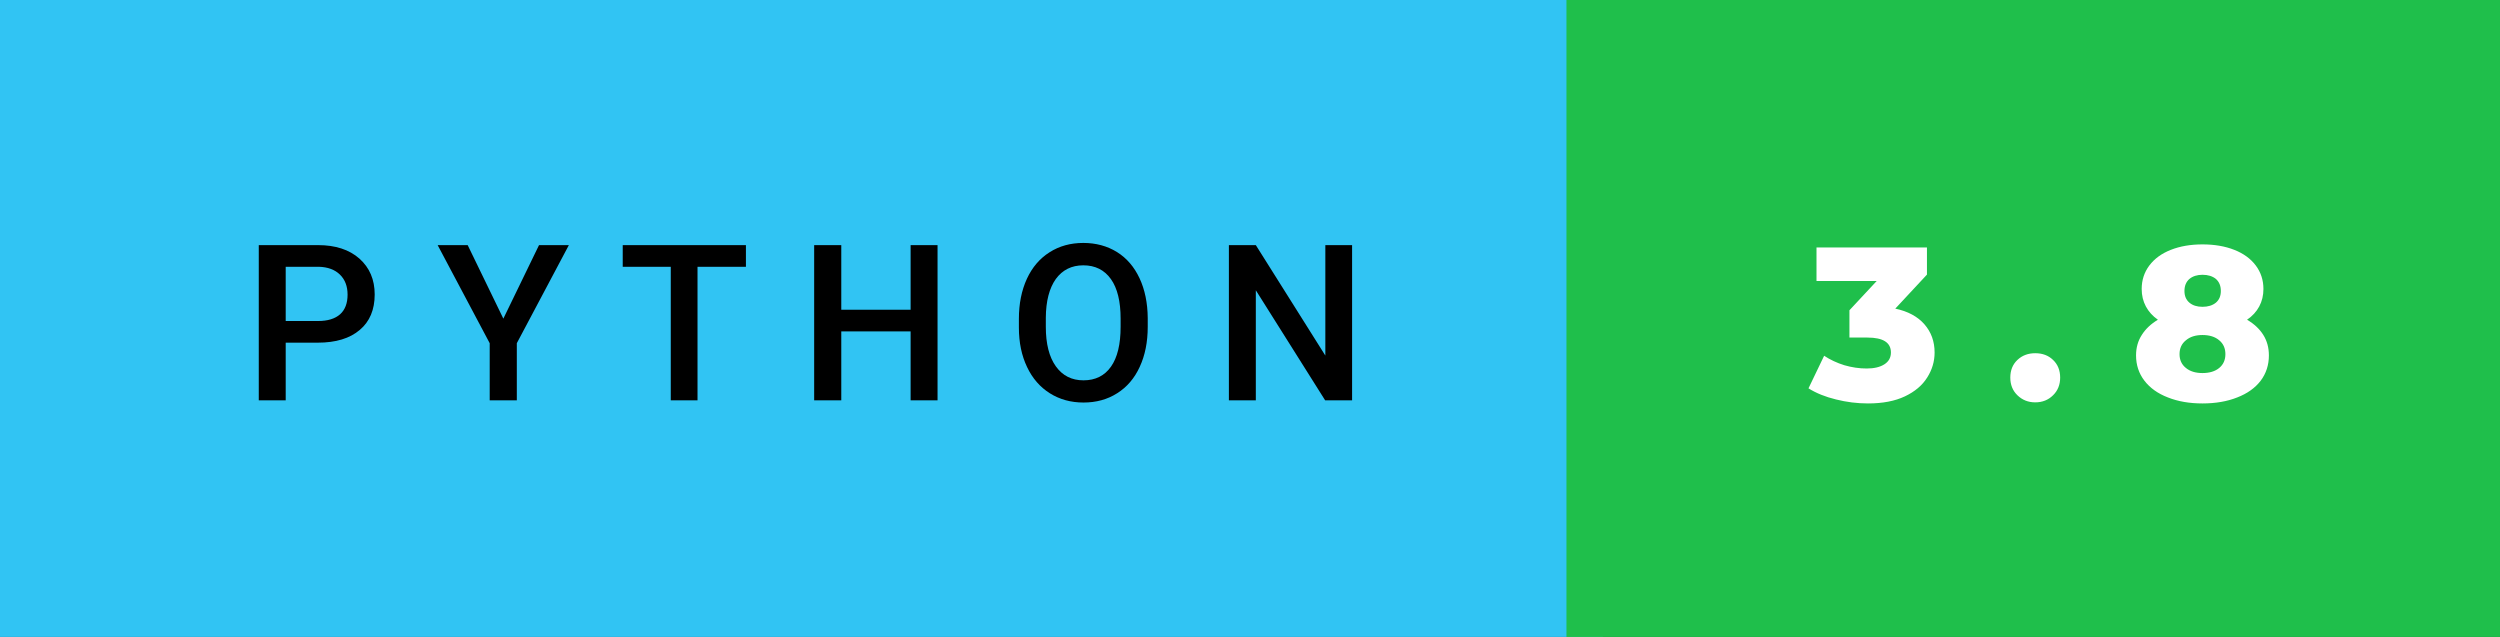 <svg xmlns="http://www.w3.org/2000/svg" width="137.38" height="35" viewBox="0 0 137.38 35"><rect x="0" y="0" width="137.38" height="35" fill="#333333" stroke="none"/><rect class="svg__rect" x="0" y="0" width="88.08" height="35" fill="#31C4F3"/><rect class="svg__rect" x="86.08" y="0" width="51.3" height="35" fill="#1FBF4B"/><path class="svg__text" d="M15.70 22L14.22 22L14.22 13.47L17.48 13.47Q18.91 13.47 19.75 14.21Q20.59 14.96 20.59 16.18L20.59 16.18Q20.59 17.44 19.77 18.13Q18.95 18.83 17.46 18.83L17.46 18.83L15.70 18.83L15.70 22ZM15.70 14.66L15.70 17.64L17.48 17.64Q18.27 17.64 18.69 17.27Q19.10 16.90 19.10 16.19L19.10 16.19Q19.10 15.50 18.68 15.09Q18.26 14.68 17.52 14.66L17.52 14.66L15.70 14.66ZM26.91 18.86L24.05 13.47L25.70 13.47L27.66 17.51L29.62 13.47L31.26 13.47L28.40 18.86L28.40 22L26.91 22L26.91 18.86ZM36.86 14.66L34.22 14.66L34.22 13.47L40.99 13.47L40.99 14.66L38.33 14.66L38.33 22L36.86 22L36.86 14.66ZM46.23 22L44.74 22L44.74 13.47L46.23 13.47L46.23 17.02L50.04 17.02L50.04 13.47L51.52 13.47L51.52 22L50.04 22L50.04 18.21L46.23 18.21L46.23 22ZM55.99 18.00L55.99 18.00L55.99 17.52Q55.99 16.28 56.43 15.32Q56.87 14.37 57.68 13.86Q58.48 13.35 59.53 13.35Q60.57 13.35 61.38 13.85Q62.18 14.35 62.62 15.29Q63.06 16.23 63.07 17.48L63.07 17.48L63.07 17.96Q63.07 19.21 62.63 20.16Q62.20 21.10 61.39 21.61Q60.59 22.12 59.54 22.12L59.54 22.12Q58.50 22.12 57.69 21.61Q56.88 21.10 56.44 20.17Q55.99 19.23 55.99 18.00ZM57.47 17.46L57.47 17.96Q57.47 19.36 58.02 20.13Q58.57 20.90 59.54 20.90L59.54 20.90Q60.52 20.90 61.05 20.15Q61.58 19.40 61.58 17.96L61.58 17.96L61.58 17.51Q61.58 16.09 61.05 15.34Q60.51 14.58 59.53 14.58L59.53 14.58Q58.57 14.58 58.02 15.33Q57.48 16.09 57.47 17.46L57.47 17.46ZM69.01 22L67.53 22L67.53 13.47L69.01 13.47L72.83 19.54L72.83 13.47L74.30 13.47L74.30 22L72.82 22L69.01 15.95L69.01 22Z" fill="#000000"/><path class="svg__text" d="M99.38 21.34L99.38 21.34L100.24 19.55Q100.74 19.88 101.35 20.07Q101.97 20.25 102.58 20.25L102.58 20.25Q103.19 20.25 103.55 20.02Q103.91 19.79 103.91 19.37L103.91 19.37Q103.91 18.55 102.62 18.55L102.62 18.55L101.63 18.55L101.63 17.05L103.13 15.44L99.82 15.44L99.82 13.60L105.89 13.60L105.89 15.09L104.15 16.96Q105.19 17.18 105.75 17.82Q106.31 18.46 106.31 19.37L106.31 19.37Q106.31 20.11 105.90 20.75Q105.50 21.39 104.68 21.78Q103.86 22.17 102.65 22.17L102.65 22.17Q101.76 22.17 100.89 21.95Q100.02 21.74 99.38 21.34ZM110.47 20.75L110.47 20.75Q110.47 20.15 110.86 19.78Q111.25 19.41 111.84 19.41L111.84 19.41Q112.44 19.41 112.82 19.78Q113.21 20.15 113.21 20.75L113.21 20.75Q113.21 21.34 112.82 21.72Q112.43 22.11 111.84 22.11L111.84 22.11Q111.26 22.11 110.86 21.72Q110.47 21.34 110.47 20.75ZM117.38 19.53L117.38 19.53Q117.38 18.89 117.70 18.40Q118.01 17.91 118.58 17.57L118.58 17.57Q118.15 17.27 117.92 16.84Q117.69 16.41 117.69 15.88L117.69 15.88Q117.69 15.15 118.11 14.59Q118.53 14.03 119.29 13.73Q120.05 13.43 121.03 13.43L121.03 13.43Q122.02 13.43 122.78 13.73Q123.54 14.03 123.96 14.59Q124.38 15.15 124.38 15.88L124.38 15.88Q124.38 16.41 124.15 16.84Q123.92 17.27 123.48 17.57L123.48 17.57Q124.06 17.91 124.37 18.40Q124.68 18.89 124.68 19.53L124.68 19.53Q124.68 20.32 124.23 20.92Q123.77 21.52 122.94 21.84Q122.11 22.17 121.03 22.17L121.03 22.17Q119.96 22.17 119.13 21.84Q118.30 21.52 117.84 20.92Q117.38 20.32 117.38 19.53ZM119.77 19.46L119.77 19.46Q119.77 19.94 120.12 20.22Q120.46 20.50 121.03 20.50L121.03 20.50Q121.61 20.50 121.95 20.22Q122.29 19.94 122.29 19.46L122.29 19.46Q122.29 18.98 121.95 18.70Q121.61 18.41 121.03 18.41L121.03 18.41Q120.46 18.41 120.12 18.70Q119.77 18.98 119.77 19.46ZM120.04 15.99L120.04 15.99Q120.04 16.40 120.31 16.63Q120.58 16.86 121.03 16.86L121.03 16.86Q121.49 16.86 121.77 16.63Q122.04 16.40 122.04 15.99L122.04 15.99Q122.04 15.57 121.77 15.33Q121.49 15.10 121.03 15.10L121.03 15.10Q120.59 15.10 120.31 15.33Q120.04 15.57 120.04 15.99Z" fill="#FFFFFF" x="99.08"/></svg>